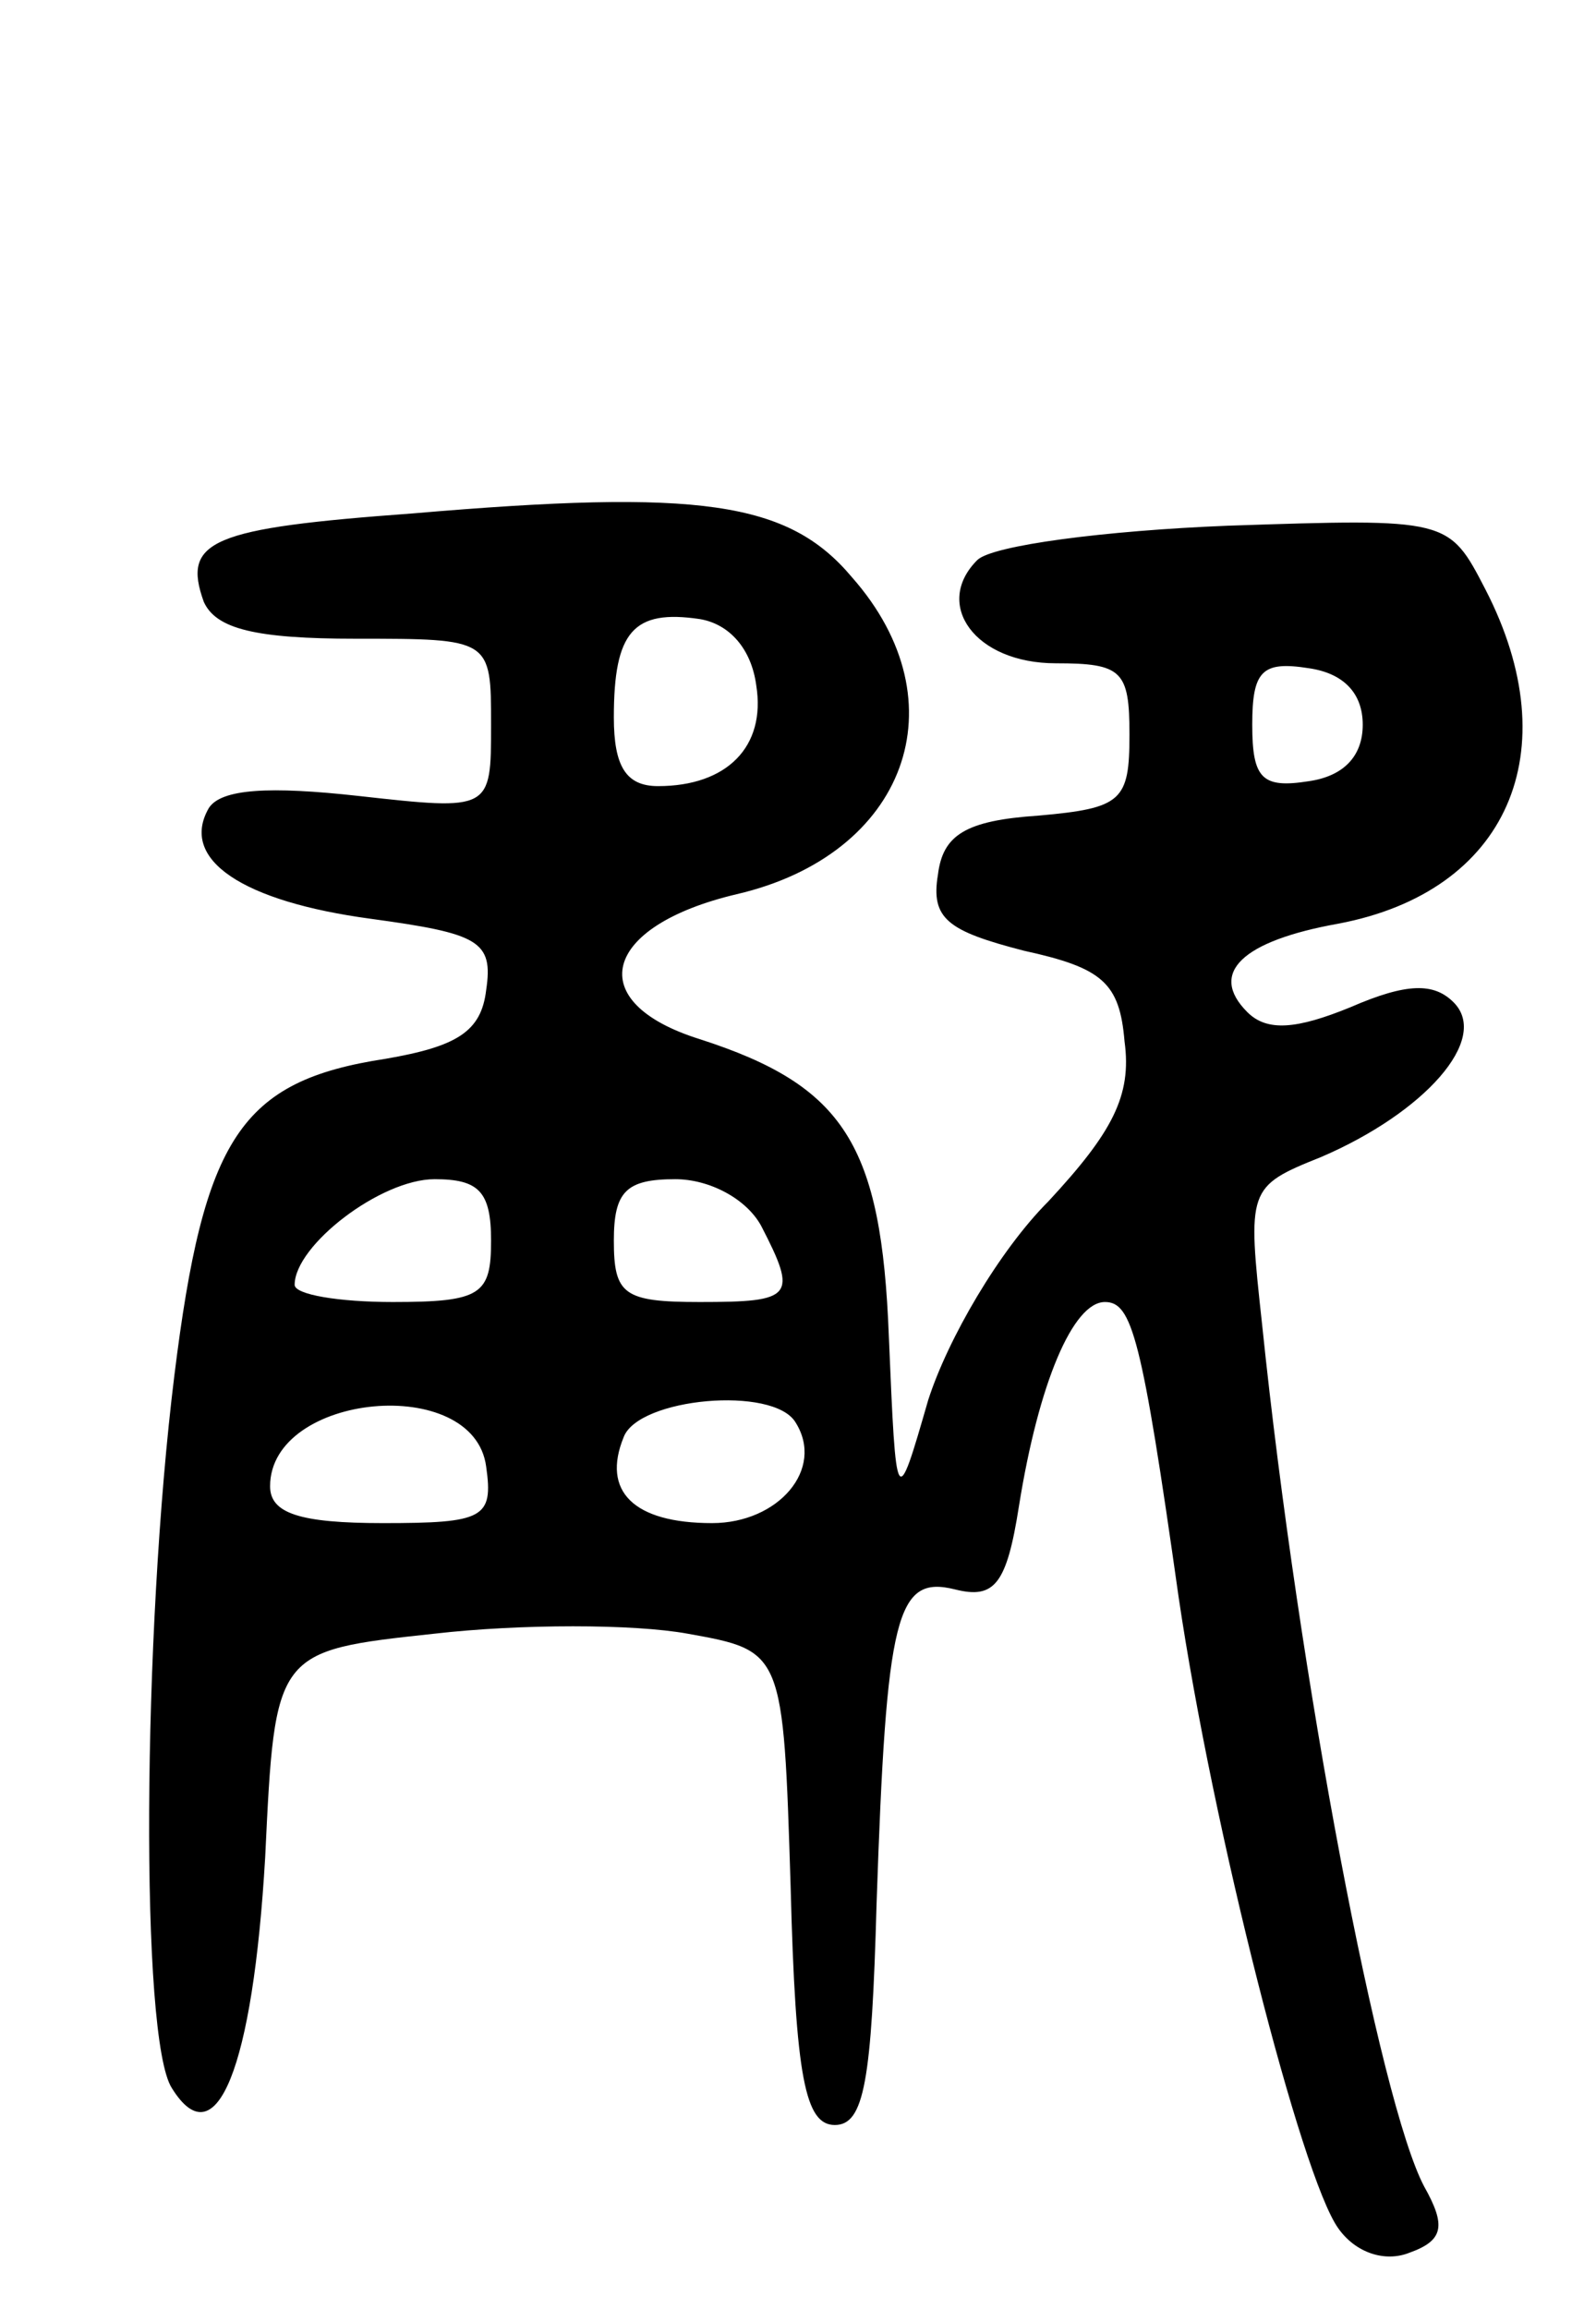 <svg version="1.0" xmlns="http://www.w3.org/2000/svg"
 width="65pt" height="94pt" viewBox="0 0 65 94"
 preserveAspectRatio="xMidYMid meet">
<g transform="translate(0,94) scale(0.1,-0.1)"
fill="#000000" stroke="none">
<path d="M168 731 c-82 -6 -94 -11 -85 -36 5 -11 21 -15 62 -15 55 0 55 0 55
-35 0 -35 0 -35 -54 -29 -36 4 -56 3 -61 -5 -12 -21 14 -38 66 -45 44 -6 50
-9 47 -29 -2 -17 -12 -23 -41 -28 -59 -9 -74 -32 -86 -129 -13 -105 -14 -270
-1 -290 18 -29 33 8 38 94 4 84 4 84 69 91 35 4 81 4 103 0 39 -7 39 -7 42
-103 2 -78 6 -97 18 -97 12 0 15 18 17 90 4 118 8 134 32 128 16 -4 21 2 26
34 8 50 22 83 35 83 11 0 15 -14 30 -120 14 -95 50 -236 65 -257 7 -10 19 -14
29 -10 14 5 15 11 6 27 -18 34 -51 206 -66 351 -6 55 -6 56 24 68 42 18 69 48
54 63 -8 8 -19 8 -42 -2 -22 -9 -34 -10 -42 -2 -16 16 -2 29 37 36 69 13 94
70 60 136 -15 29 -15 29 -105 26 -50 -2 -96 -8 -102 -14 -18 -18 -1 -42 32
-42 27 0 30 -3 30 -29 0 -27 -3 -30 -37 -33 -30 -2 -39 -8 -41 -24 -3 -18 4
-23 35 -31 32 -7 39 -13 41 -37 3 -22 -5 -37 -31 -65 -20 -20 -41 -56 -49 -81
-13 -45 -13 -45 -16 26 -3 78 -18 102 -77 121 -48 15 -40 46 15 59 69 16 92
78 47 129 -26 31 -62 36 -179 26z m140 -70 c4 -25 -12 -41 -40 -41 -13 0 -18
8 -18 28 0 35 8 44 35 40 12 -2 21 -12 23 -27z m247 -16 c0 -13 -8 -21 -22
-23 -19 -3 -23 1 -23 23 0 22 4 26 23 23 14 -2 22 -10 22 -23z m-355 -210 c0
-22 -4 -25 -40 -25 -22 0 -40 3 -40 7 0 16 35 43 57 43 18 0 23 -5 23 -25z
m110 6 c15 -29 13 -31 -25 -31 -31 0 -35 3 -35 25 0 20 5 25 25 25 14 0 29 -8
35 -19z m-112 -98 c3 -21 -1 -23 -42 -23 -34 0 -46 4 -46 15 0 38 83 46 88 8z
m126 18 c12 -19 -7 -41 -34 -41 -32 0 -45 13 -36 35 6 16 61 21 70 6z"/>
</g>
</svg>
